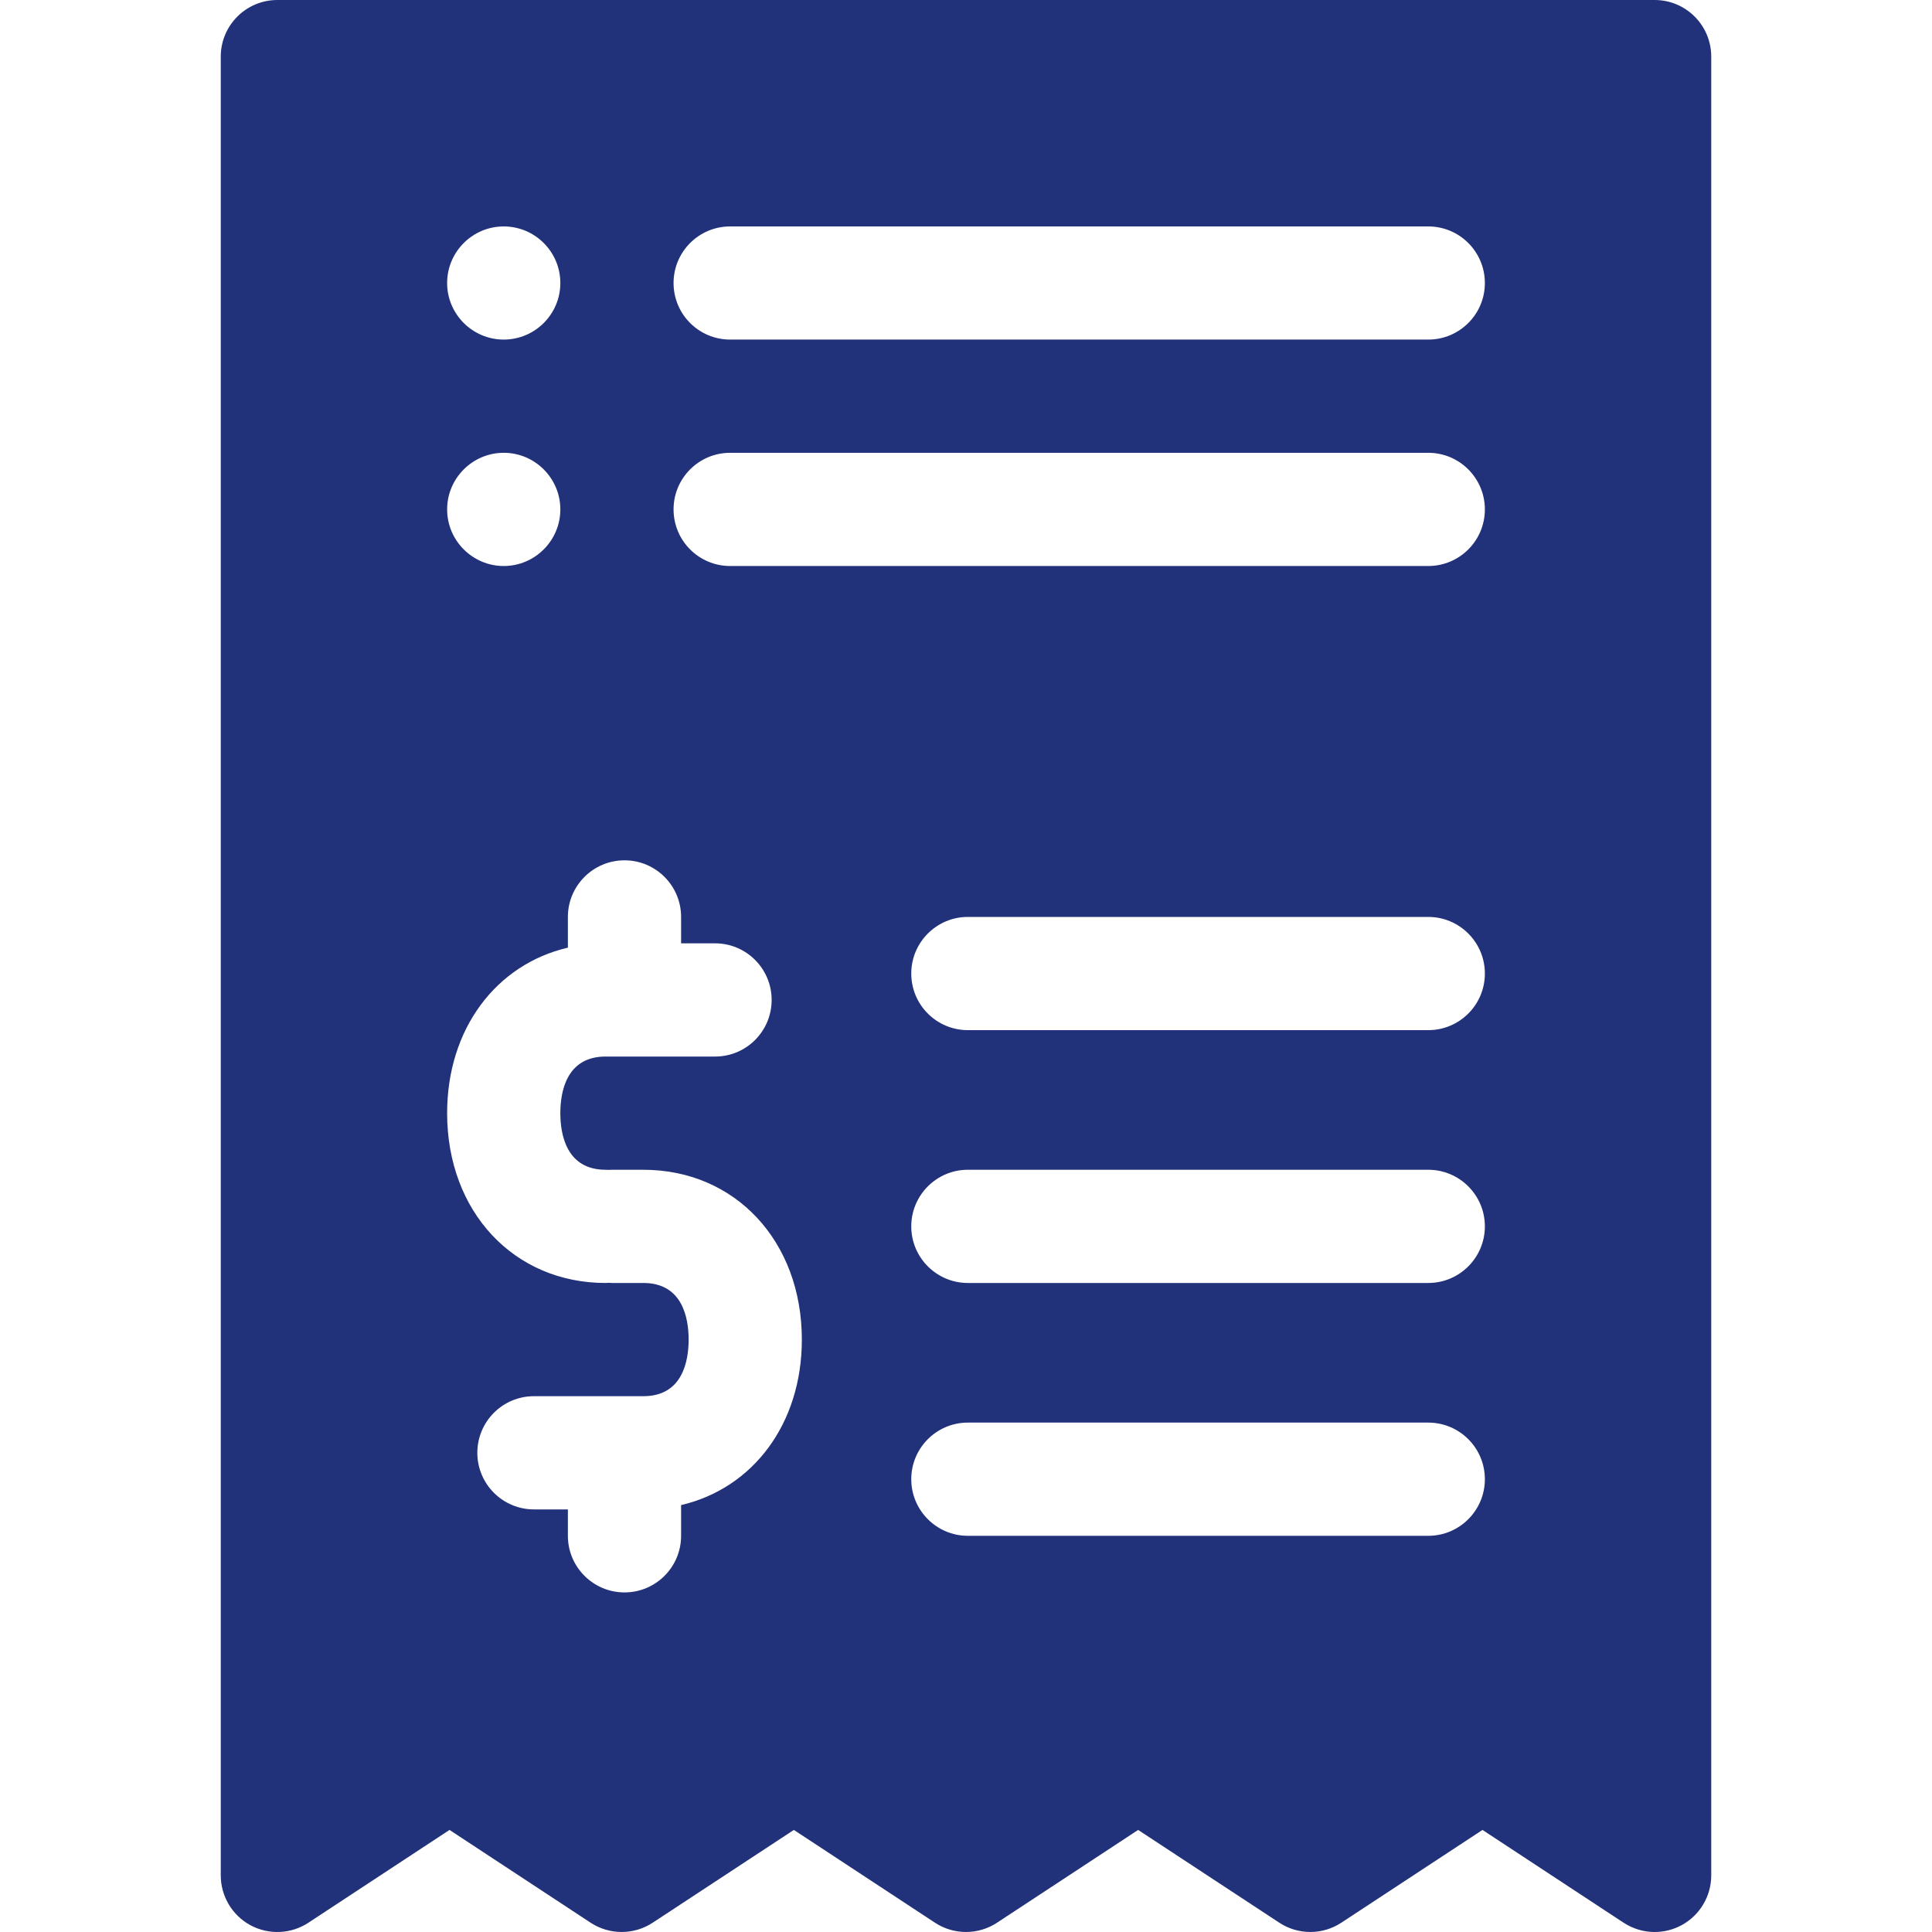 <svg width="30" height="30" viewBox="0 0 30 30" fill="none" xmlns="http://www.w3.org/2000/svg">
<g clip-path="url(#clip0)">
<path d="M25.693 0H4.307C3.821 0 3.428 0.394 3.428 0.879V29.121C3.428 29.444 3.605 29.741 3.889 29.895C4.174 30.048 4.52 30.033 4.79 29.855L6.98 28.415L9.17 29.855C9.464 30.048 9.843 30.048 10.136 29.855L12.327 28.415L14.517 29.855C14.81 30.048 15.19 30.048 15.483 29.855L17.673 28.415L19.864 29.855C20.157 30.048 20.537 30.048 20.829 29.855L23.02 28.415L25.21 29.855C25.357 29.951 25.525 30 25.693 30C25.837 30 25.98 29.965 26.11 29.895C26.395 29.741 26.572 29.444 26.572 29.121V0.879C26.572 0.394 26.179 0 25.693 0ZM7.822 3.516C8.306 3.516 8.701 3.91 8.701 4.395C8.701 4.879 8.306 5.273 7.822 5.273C7.338 5.273 6.943 4.879 6.943 4.395C6.943 3.91 7.338 3.516 7.822 3.516ZM7.822 7.031C8.306 7.031 8.701 7.426 8.701 7.91C8.701 8.394 8.306 8.789 7.822 8.789C7.338 8.789 6.943 8.394 6.943 7.91C6.943 7.426 7.338 7.031 7.822 7.031ZM10.576 23.371V23.848C10.576 24.333 10.183 24.727 9.697 24.727C9.212 24.727 8.818 24.333 8.818 23.848V23.438H8.291C7.806 23.438 7.412 23.044 7.412 22.559C7.412 22.073 7.806 21.68 8.291 21.68H9.99C10.602 21.68 10.693 21.129 10.693 20.801C10.693 20.473 10.602 19.922 9.99 19.922H9.497C9.482 19.922 9.466 19.92 9.451 19.919C9.435 19.92 9.42 19.922 9.404 19.922C7.978 19.922 6.943 18.813 6.943 17.285C6.943 15.976 7.704 14.975 8.818 14.715V14.238C8.818 13.753 9.212 13.359 9.697 13.359C10.183 13.359 10.576 13.753 10.576 14.238V14.648H11.104C11.589 14.648 11.982 15.042 11.982 15.527C11.982 16.013 11.589 16.406 11.104 16.406H9.404C8.793 16.406 8.701 16.957 8.701 17.285C8.701 17.613 8.793 18.164 9.404 18.164C9.42 18.164 9.435 18.166 9.451 18.166C9.466 18.166 9.482 18.164 9.497 18.164H9.99C11.416 18.164 12.451 19.273 12.451 20.801C12.451 22.11 11.691 23.111 10.576 23.371ZM22.178 23.848H15.029C14.544 23.848 14.15 23.454 14.15 22.969C14.15 22.483 14.544 22.09 15.029 22.09H22.178C22.663 22.09 23.057 22.483 23.057 22.969C23.057 23.454 22.663 23.848 22.178 23.848ZM22.178 19.922H15.029C14.544 19.922 14.15 19.528 14.15 19.043C14.15 18.558 14.544 18.164 15.029 18.164H22.178C22.663 18.164 23.057 18.558 23.057 19.043C23.057 19.528 22.663 19.922 22.178 19.922ZM22.178 15.996H15.029C14.544 15.996 14.15 15.603 14.15 15.117C14.15 14.632 14.544 14.238 15.029 14.238H22.178C22.663 14.238 23.057 14.632 23.057 15.117C23.057 15.603 22.663 15.996 22.178 15.996ZM22.178 8.789H11.338C10.852 8.789 10.459 8.396 10.459 7.91C10.459 7.425 10.852 7.031 11.338 7.031H22.178C22.663 7.031 23.057 7.425 23.057 7.91C23.057 8.396 22.663 8.789 22.178 8.789ZM22.178 5.273H11.338C10.852 5.273 10.459 4.88 10.459 4.395C10.459 3.909 10.852 3.516 11.338 3.516H22.178C22.663 3.516 23.057 3.909 23.057 4.395C23.057 4.88 22.663 5.273 22.178 5.273Z" fill="#21317A"/>
</g>
<defs>
<clipPath id="clip0">
<rect width="30" height="30" fill="white"/>
</clipPath>
</defs>
</svg>
